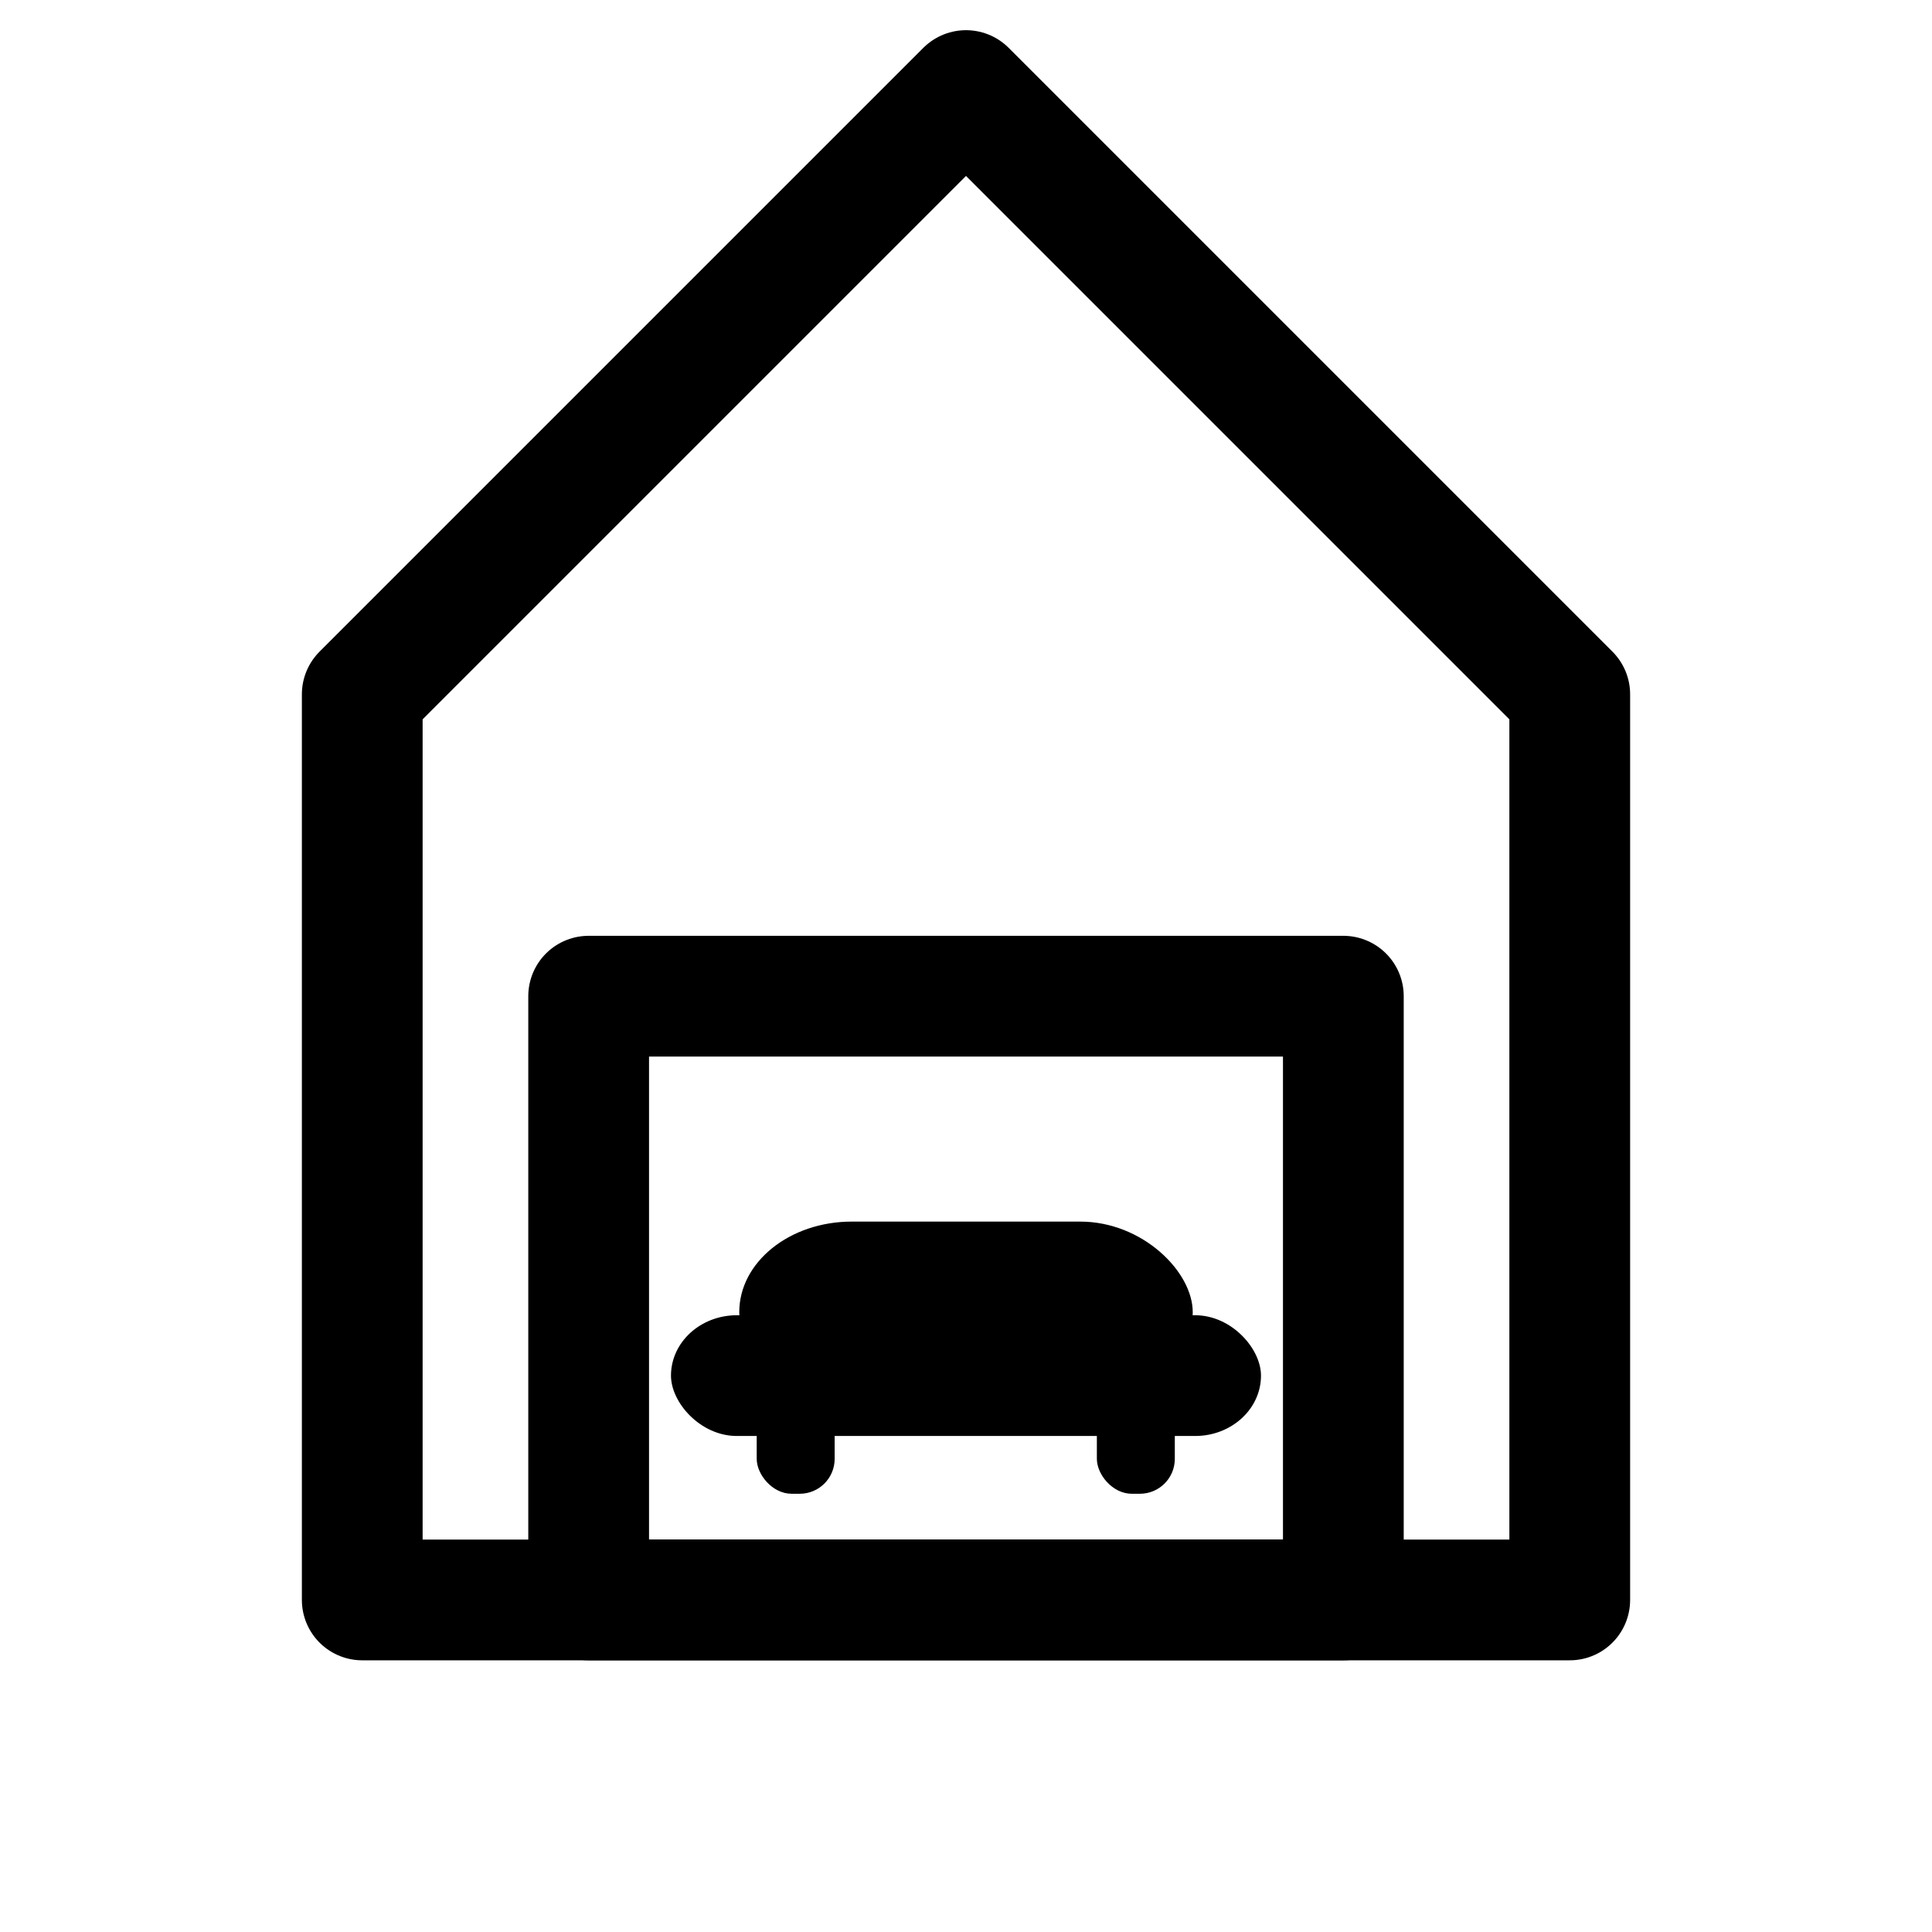 <?xml version="1.0" encoding="UTF-8" standalone="no"?>
<!-- Created with Inkscape (http://www.inkscape.org/) -->

<svg
   xmlns:dc="http://purl.org/dc/elements/1.1/"
   xmlns:cc="http://creativecommons.org/ns#"
   xmlns:rdf="http://www.w3.org/1999/02/22-rdf-syntax-ns#"
   xmlns:svg="http://www.w3.org/2000/svg"
   xmlns="http://www.w3.org/2000/svg"
   xmlns:sodipodi="http://sodipodi.sourceforge.net/DTD/sodipodi-0.dtd"
   xmlns:inkscape="http://www.inkscape.org/namespaces/inkscape"
   width="64px"
   height="64px"
   id="svg3018"
   version="1.1"
   inkscape:version="0.48.2 r9819"
   sodipodi:docname="garage.svg">
  <defs
     id="defs3020" />
  <sodipodi:namedview
     id="base"
     pagecolor="#ffffff"
     bordercolor="#666666"
     borderopacity="1.0"
     inkscape:pageopacity="0.0"
     inkscape:pageshadow="2"
     inkscape:zoom="11"
     inkscape:cx="57.530441"
     inkscape:cy="16.95383"
     inkscape:current-layer="layer1"
     showgrid="false"
     inkscape:document-units="px"
     inkscape:grid-bbox="true"
     inkscape:window-width="1366"
     inkscape:window-height="706"
     inkscape:window-x="-8"
     inkscape:window-y="-8"
     inkscape:window-maximized="1">
    <inkscape:grid
       type="xygrid"
       id="grid3026" />
  </sodipodi:namedview>
  <g
     id="layer1"
     inkscape:label="Layer 1"
     inkscape:groupmode="layer">
    <path
       style="fill:none;stroke:#000000;stroke-width:4;stroke-linecap:butt;stroke-linejoin:round;stroke-miterlimit:4;stroke-opacity:1;stroke-dasharray:none"
       d="M 12,53 52,53 52,23 32,3 12,23 z"
       id="path6267"
       inkscape:connector-curvature="0"
       sodipodi:nodetypes="ccccc" />
    <path
       style="fill:none;stroke:#000000;stroke-width:4;stroke-linecap:round;stroke-linejoin:round;stroke-miterlimit:4;stroke-opacity:1;stroke-dasharray:none"
       d="m 44.5,53 -25,0 0,-20 25,0 z"
       id="path3014"
       inkscape:connector-curvature="0" />
    <rect
       style="fill:#000000;fill-opacity:1;fill-rule:nonzero;stroke:none"
       id="rect3784"
       width="15.022"
       height="6"
       x="24.489"
       y="40.467"
       ry="3.727"
       rx="3.727" />
    <rect
       style="fill:#000000;fill-opacity:1;fill-rule:nonzero;stroke:none"
       id="rect3786"
       width="19.545"
       height="4"
       x="22.227"
       y="43.569"
       ry="2.182"
       rx="2.182" />
    <g
       id="g3828"
       transform="matrix(0.939,0,0,0.866,83.253,11.907)">
      <rect
         rx="1.232"
         ry="1.336"
         y="38.39"
         x="-49.966"
         height="5"
         width="2.75"
         id="rect3788"
         style="fill:#000000;fill-opacity:1;fill-rule:nonzero;stroke:none" />
      <rect
         rx="1.232"
         ry="1.336"
         y="38.39"
         x="-61.966"
         height="5"
         width="2.75"
         id="rect3788-7"
         style="fill:#000000;fill-opacity:1;fill-rule:nonzero;stroke:none" />
    </g>
  </g>
</svg>
